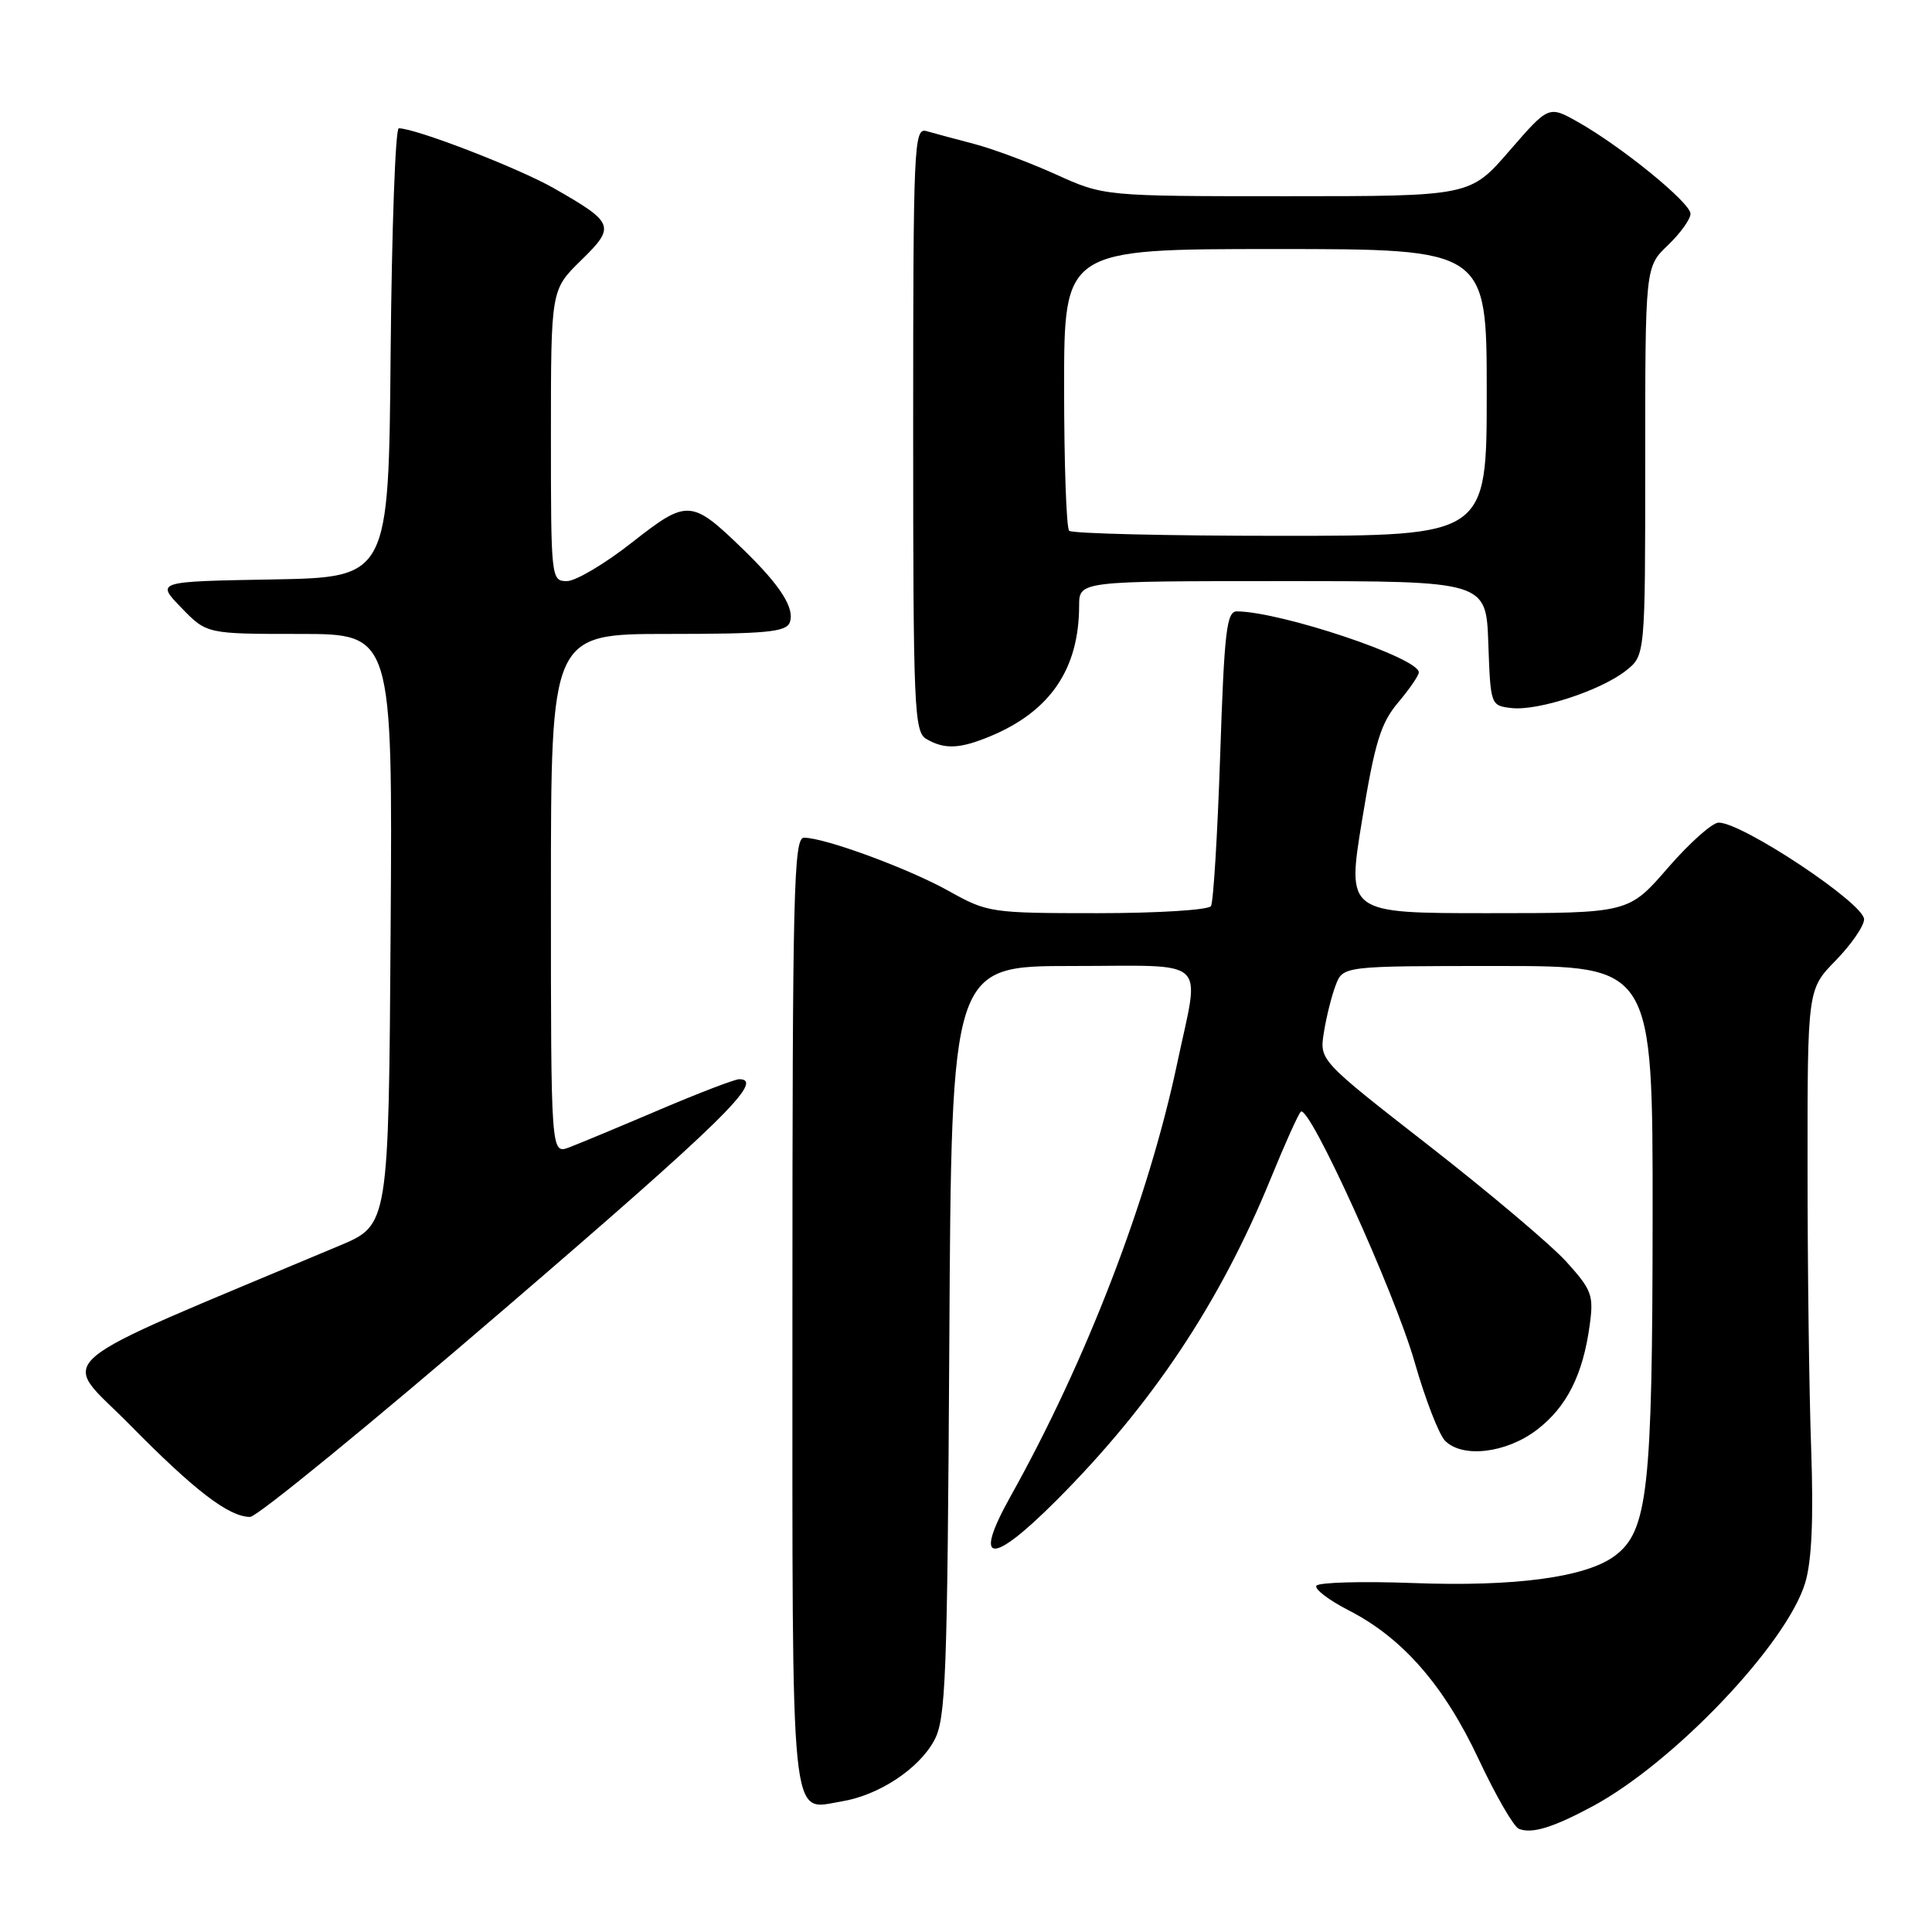 <?xml version="1.0" encoding="UTF-8" standalone="no"?>
<!DOCTYPE svg PUBLIC "-//W3C//DTD SVG 1.1//EN" "http://www.w3.org/Graphics/SVG/1.1/DTD/svg11.dtd" >
<svg xmlns="http://www.w3.org/2000/svg" xmlns:xlink="http://www.w3.org/1999/xlink" version="1.1" viewBox="0 0 256 256">
 <g >
 <path fill="currentColor"
d=" M 211.00 239.36 C 221.79 233.57 236.78 217.81 239.20 209.72 C 240.07 206.83 240.31 201.26 239.99 192.00 C 239.72 184.57 239.51 167.83 239.51 154.80 C 239.50 131.09 239.50 131.09 243.25 127.26 C 245.31 125.14 247.00 122.69 247.00 121.81 C 247.00 119.71 230.89 109.00 227.73 109.00 C 226.89 109.00 223.86 111.70 221.00 115.00 C 215.80 121.00 215.80 121.00 197.13 121.00 C 178.46 121.00 178.46 121.00 180.48 108.68 C 182.17 98.38 182.95 95.83 185.25 93.10 C 186.76 91.31 188.00 89.51 188.00 89.09 C 188.00 87.17 169.79 81.07 163.91 81.01 C 162.53 81.00 162.23 83.55 161.68 100.06 C 161.33 110.55 160.78 119.55 160.46 120.06 C 160.14 120.58 153.38 121.00 145.43 121.00 C 131.30 121.00 130.85 120.93 125.73 118.07 C 120.40 115.09 109.30 111.00 106.53 111.00 C 105.17 111.00 105.00 118.08 105.00 173.88 C 105.00 243.65 104.61 239.81 111.55 238.69 C 116.42 237.89 121.71 234.42 123.77 230.65 C 125.33 227.81 125.53 222.64 125.79 177.75 C 126.07 128.00 126.07 128.00 142.04 128.00 C 160.51 128.00 159.00 126.61 155.99 140.87 C 152.18 158.91 143.98 180.24 133.90 198.28 C 128.87 207.29 131.28 207.52 139.94 198.85 C 152.62 186.17 161.65 172.63 168.36 156.21 C 170.22 151.65 172.02 147.64 172.36 147.31 C 173.44 146.23 184.79 171.20 187.44 180.47 C 188.85 185.40 190.67 190.10 191.49 190.92 C 193.81 193.24 199.58 192.55 203.63 189.47 C 207.59 186.45 209.74 182.20 210.64 175.61 C 211.19 171.63 210.93 170.93 207.58 167.22 C 205.57 164.99 197.37 158.07 189.37 151.83 C 174.83 140.50 174.83 140.50 175.42 136.81 C 175.74 134.78 176.44 131.97 176.98 130.56 C 177.95 128.00 177.95 128.00 198.48 128.00 C 219.00 128.00 219.00 128.00 218.98 161.25 C 218.96 197.46 218.35 202.91 213.95 206.17 C 210.13 209.01 200.73 210.27 187.22 209.76 C 180.46 209.51 174.70 209.67 174.43 210.12 C 174.15 210.56 176.08 212.03 178.71 213.38 C 185.87 217.04 191.37 223.36 195.96 233.17 C 198.20 237.94 200.58 242.06 201.26 242.33 C 202.99 243.02 205.76 242.17 211.00 239.36 Z  M 66.89 173.40 C 95.65 148.69 101.46 143.00 97.95 143.00 C 97.37 143.00 92.62 144.82 87.38 147.05 C 82.15 149.28 76.77 151.52 75.43 152.03 C 73.00 152.95 73.00 152.95 73.00 118.48 C 73.00 84.00 73.00 84.00 88.53 84.00 C 101.45 84.00 104.16 83.75 104.64 82.49 C 105.35 80.64 103.45 77.63 98.54 72.86 C 91.60 66.13 91.11 66.10 83.73 71.89 C 80.16 74.70 76.28 77.00 75.12 77.00 C 73.03 77.00 73.00 76.69 73.00 57.70 C 73.00 38.41 73.00 38.41 76.97 34.52 C 81.60 30.01 81.42 29.53 73.44 24.97 C 68.77 22.29 55.08 17.00 52.84 17.00 C 52.39 17.00 51.91 30.39 51.76 46.75 C 51.50 76.50 51.50 76.50 36.08 76.78 C 20.66 77.05 20.66 77.05 24.03 80.53 C 27.39 84.00 27.39 84.00 39.71 84.00 C 52.02 84.00 52.02 84.00 51.76 123.16 C 51.50 162.32 51.50 162.32 45.00 165.05 C 5.08 181.83 7.94 179.39 17.15 188.74 C 25.80 197.53 30.32 200.99 33.14 201.00 C 34.05 201.00 49.24 188.58 66.89 173.40 Z  M 131.26 97.54 C 139.18 94.23 142.98 88.63 142.99 80.25 C 143.00 77.00 143.00 77.00 169.96 77.00 C 196.92 77.00 196.92 77.00 197.21 85.25 C 197.50 93.45 197.52 93.50 200.28 93.82 C 203.78 94.22 212.08 91.51 215.44 88.87 C 218.00 86.85 218.00 86.85 218.00 61.11 C 218.00 35.37 218.00 35.37 221.00 32.50 C 222.65 30.92 224.00 29.04 224.00 28.33 C 224.00 26.86 214.85 19.41 209.04 16.14 C 205.21 13.99 205.21 13.99 200.00 19.99 C 194.80 26.00 194.80 26.00 170.54 26.00 C 146.28 26.00 146.28 26.00 139.89 23.10 C 136.37 21.51 131.47 19.69 129.00 19.05 C 126.53 18.40 123.71 17.65 122.75 17.37 C 121.10 16.90 121.00 19.24 121.00 56.88 C 121.00 93.94 121.13 96.98 122.75 97.92 C 125.17 99.33 127.18 99.24 131.26 97.54 Z  M 141.67 70.33 C 141.30 69.97 141.00 61.42 141.00 51.33 C 141.00 33.00 141.00 33.00 169.00 33.00 C 197.00 33.00 197.00 33.00 197.00 52.00 C 197.00 71.00 197.00 71.00 169.67 71.00 C 154.63 71.00 142.03 70.70 141.67 70.33 Z "/>
</g>
</svg>